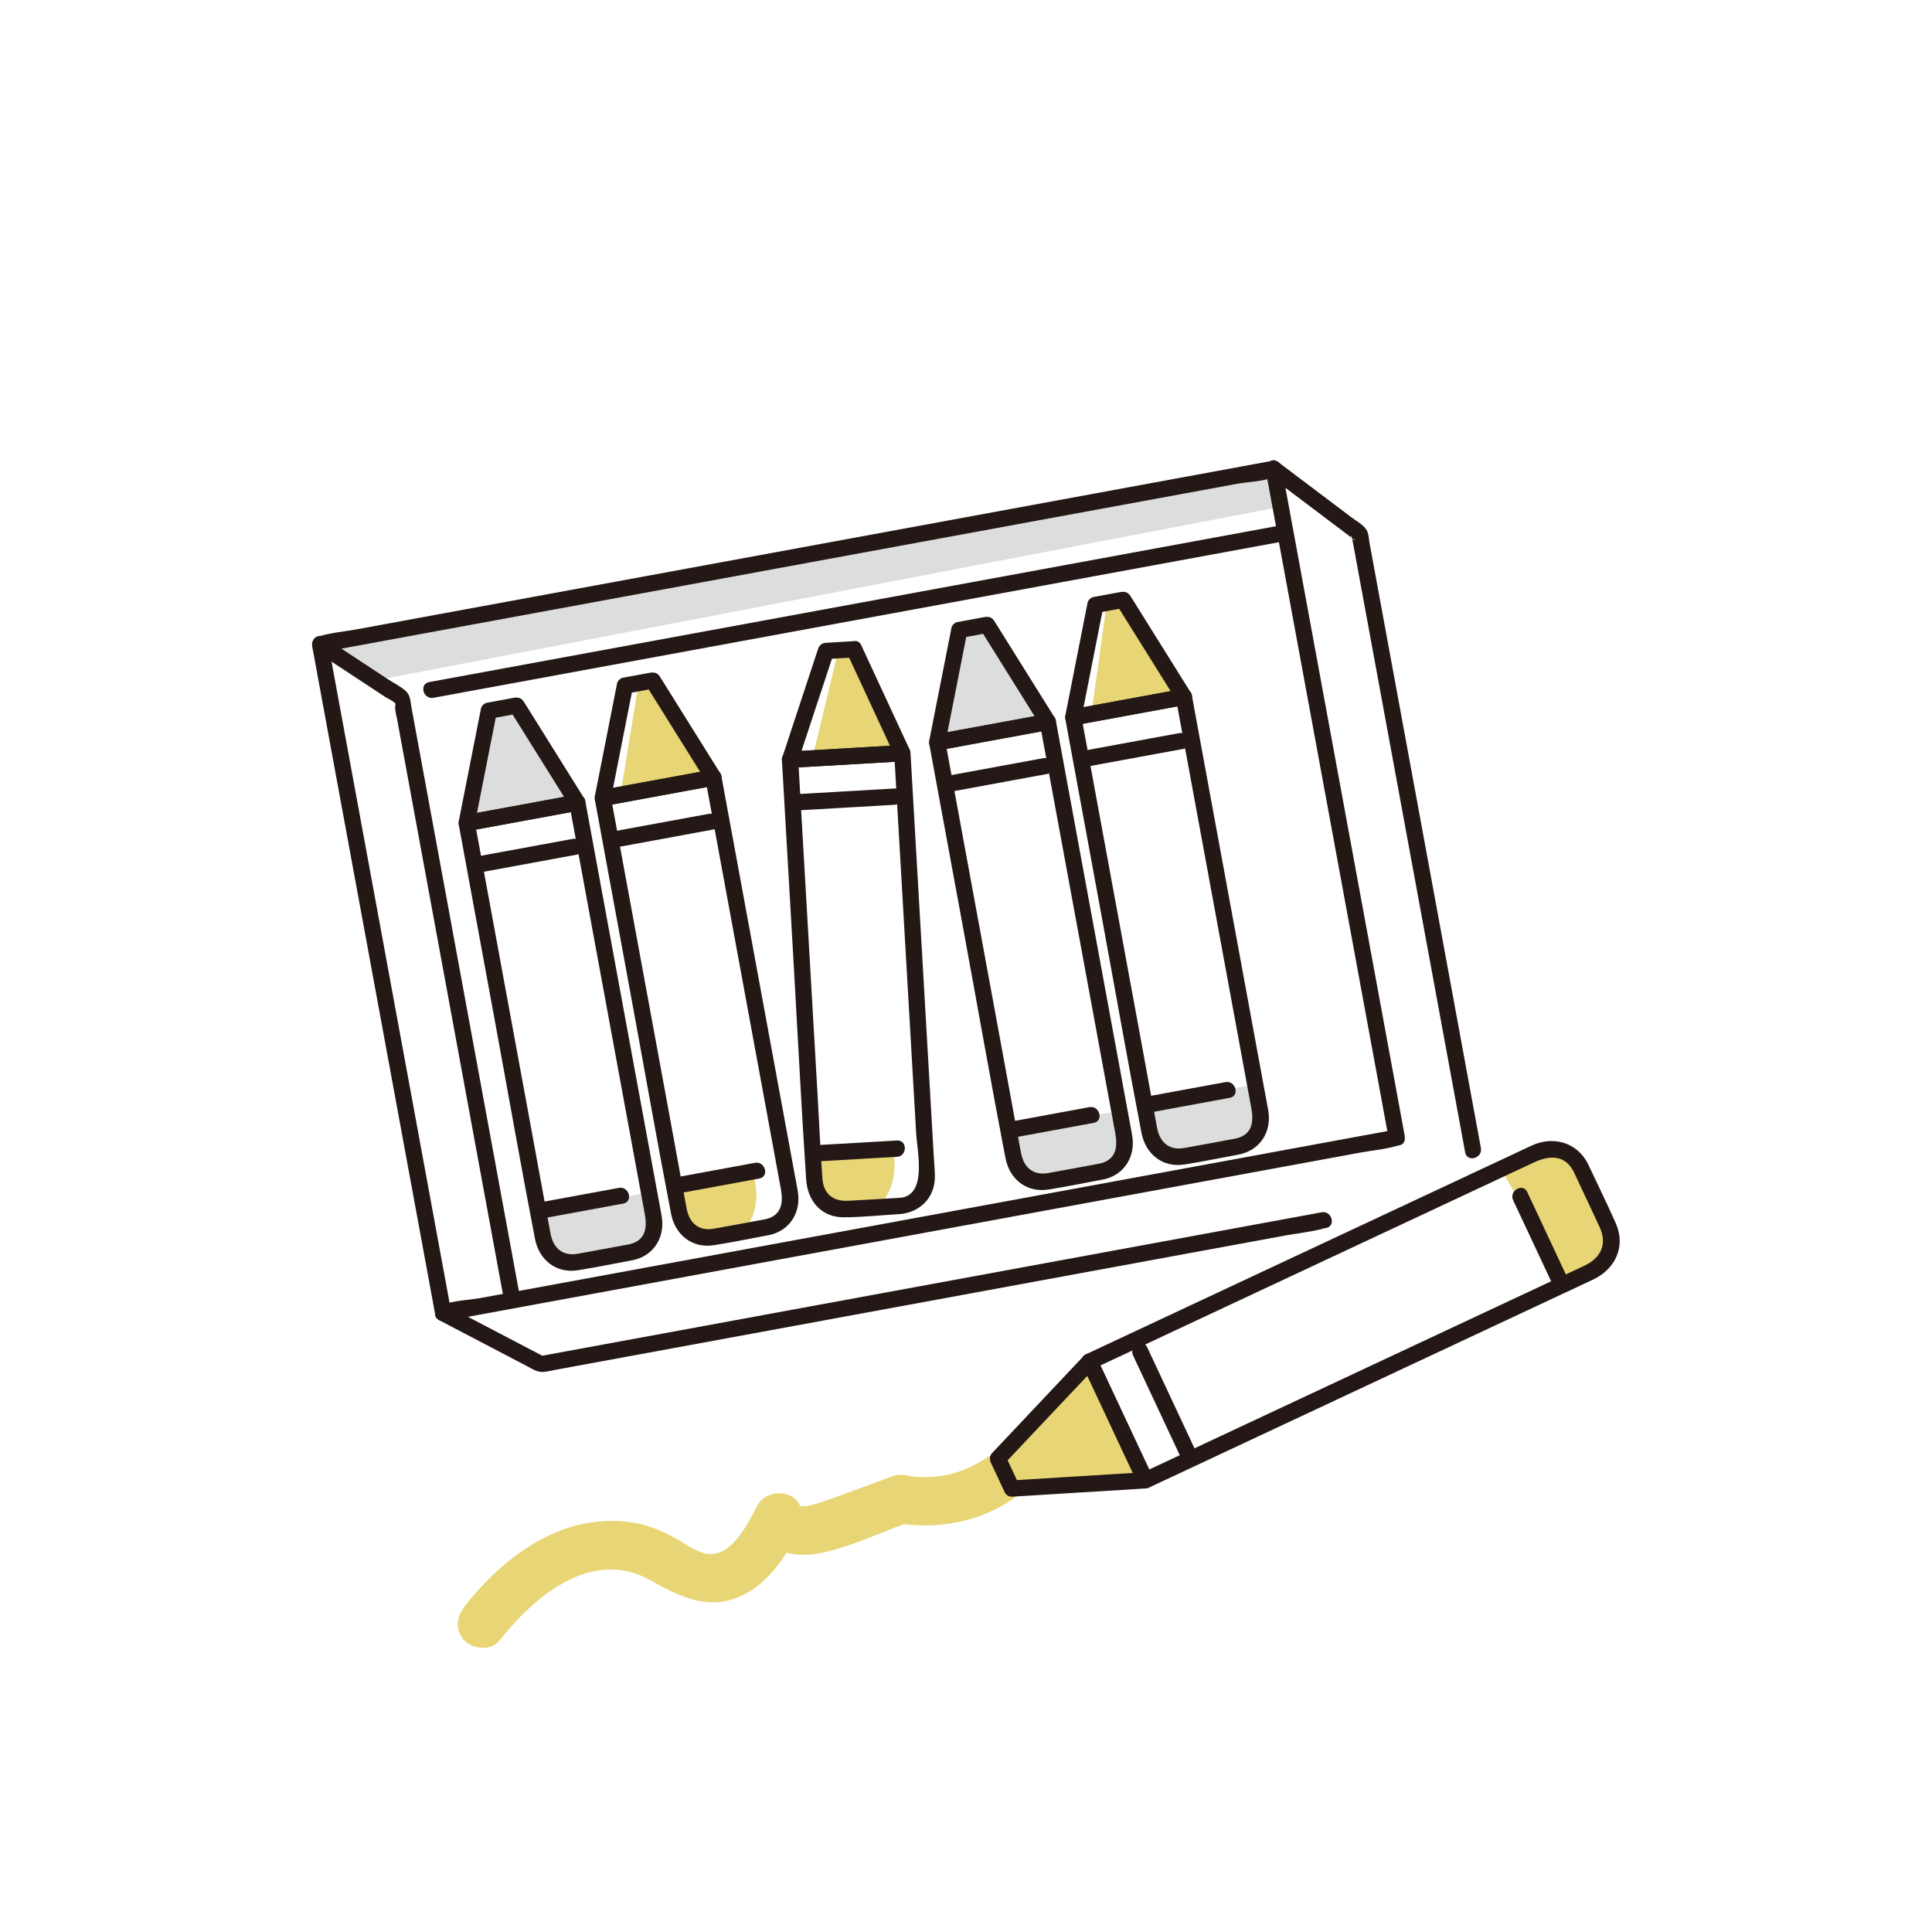 <svg xmlns:xlink="http://www.w3.org/1999/xlink" xmlns="http://www.w3.org/2000/svg" viewBox="0 0 799.99 799.99" width="799.99"  height="799.99" ><defs><style>.a14010{fill:#e8d575;}.a14011{fill:#dcdddd;}.a14012{fill:#231815;}</style></defs><g id="Y_K20"><polygon class="a14011" points="201.89 297.01 193.63 338.93 238.03 330.42 211.86 293.2 201.89 297.01" fill="#DCDDDD"></polygon><polygon class="a14011" points="397.24 260.85 389.85 306.1 433.38 298.15 408.74 258.73 397.24 260.85" fill="#DCDDDD"></polygon><polyline class="a14011" points="225.5 502.41 226.56 517.44 233.09 520.9 267.11 515.79 271.02 507.69 268.74 493.63 223.1 502.91" fill="#DCDDDD"></polyline><path class="a14011" d="m417.55,467.52l45.98-7.46,1.97,16.49s.93,6.63-11.18,8.85-27.78,5.16-27.78,5.16c0,0-6.8-11.14-8.99-23.05Z" fill="#DCDDDD"></path><path class="a14011" d="m472.65,456.82l45.98-7.46,1.97,16.49s.93,6.63-11.18,8.85-27.78,5.16-27.78,5.16c0,0-6.8-11.14-8.99-23.05Z" fill="#DCDDDD"></path><polygon class="a14011" points="132.93 268.87 155.32 281.78 530.31 209.86 527.42 194.12 132.93 268.87" fill="#DCDDDD"></polygon><path class="a14010" d="m423.2,606.74c-2.62-4.47-9.31-6.73-13.85-3.63-6.13,4.18-12.82,7.11-20.23,8.13-3.66.5-7.57.53-11.24.09-1.56-.19-3.2-.68-4.78-.68-2.78,0-5.45,1.36-8,2.29-8.26,3-16.48,6.15-24.79,8.99-2.43.83-4.9,1.58-6.9,1.7-1.16.07-1.62.12-2.06.06-.05-.12-.11-.24-.18-.4-3.17-6.88-14.15-6.34-17.49,0-3.72,7.07-9.66,19.39-18.58,20.17-5.06.44-10.01-3.4-14.15-5.79-5.9-3.4-12.07-6.14-18.83-7.2-28.63-4.5-52.82,13.27-69.72,34.6-3.39,4.28-4.18,10.14,0,14.32,3.52,3.52,10.9,4.31,14.32,0,14.54-18.34,38.26-38.7,62.63-25.02,12.13,6.81,24.13,12.85,37.88,6.31,7.85-3.73,13.72-10.39,18.46-17.7,4.93,1.22,10.45.93,15.33-.15,11.27-2.5,22.39-7.68,33.26-11.72,15.89,1.93,31.86-1.35,45.29-10.5,4.51-3.08,6.53-8.9,3.63-13.85Z" style="" fill="#E8D575"></path><polygon class="a14010" points="264.01 285.59 257.16 327.51 294.02 319 272.29 281.78 264.01 285.59" style="" fill="#E8D575"></polygon><polygon class="a14010" points="347.08 269.54 336.77 312.3 371.44 312.02 371.55 307.38 356.76 268.87 347.08 269.54" style="" fill="#E8D575"></polygon><polygon class="a14010" points="458.27 249.86 451.97 295.11 489.09 287.16 468.08 247.74 458.27 249.86" style="" fill="#E8D575"></polygon><path class="a14010" d="m279.48,492.73l3.55,14.53,10.99,5.17,10.7.83,1.75-1.78c5.18-5.27,7.57-12.68,6.45-19.98l-.7-4.53-32.74,5.76Z" style="" fill="#E8D575"></path><path class="a14010" d="m339.28,477.48v19.68l4.05,2.96,21.6-1.51,1.1-1.63c3.56-5.27,5.04-11.66,4.17-17.96l-.68-4.92-30.25,3.37Z" style="" fill="#E8D575"></path><polygon class="a14010" points="450.13 564.89 411.84 601.98 417.55 616.37 473.22 610.83 450.13 564.89" style="" fill="#E8D575"></polygon><path class="a14010" d="m621.91,484.74l25.71,44.55s15.95-1.83,17.88-8.39-4.15-22.88-4.15-22.88l-12.2-20.54s-9.15.56-14.91.56-12.33,6.7-12.33,6.7Z" style="" fill="#E8D575"></path></g><g id="_レイヤー_1"><path class="a14012" d="m577.48,467.8c-13.15,2.42-26.3,4.84-39.44,7.26-31.4,5.78-62.8,11.56-94.19,17.34-37.96,6.99-75.92,13.97-113.89,20.96-32.95,6.06-65.9,12.13-98.86,18.19-10.77,1.98-21.54,3.96-32.31,5.95-4.74.87-11.03.95-15.5,2.85-.19.08-.46.09-.67.12,1.38.79,2.77,1.57,4.15,2.36-5.74-31.18-11.48-62.36-17.22-93.54-9.15-49.71-18.3-99.41-27.45-149.12-2.1-11.42-4.21-22.85-6.31-34.27-.79,1.38-1.57,2.77-2.36,4.15,13.15-2.42,26.3-4.84,39.44-7.26,31.4-5.78,62.8-11.56,94.19-17.34,37.96-6.99,75.92-13.97,113.89-20.96,32.95-6.06,65.9-12.13,98.86-18.19,10.77-1.98,21.54-3.96,32.31-5.95,4.74-.87,11.03-.95,15.5-2.85.19-.08.46-.09.67-.12-1.38-.79-2.77-1.57-4.15-2.36,5.74,31.18,11.48,62.36,17.22,93.54,9.15,49.71,18.3,99.41,27.45,149.12,2.1,11.42,4.21,22.85,6.31,34.27.79,4.27,7.29,2.46,6.51-1.79-5.74-31.18-11.48-62.36-17.22-93.54-9.15-49.71-18.3-99.41-27.45-149.12-2.1-11.42-4.21-22.85-6.31-34.27-.35-1.9-2.49-2.66-4.15-2.36-13.15,2.42-26.3,4.84-39.44,7.26-31.4,5.78-62.8,11.56-94.19,17.34-37.96,6.99-75.92,13.97-113.89,20.96-32.95,6.06-65.9,12.13-98.86,18.19-10.77,1.98-21.54,3.96-32.31,5.95-5.05.93-10.56,1.38-15.5,2.85-.21.06-.45.08-.67.12-1.9.35-2.66,2.49-2.36,4.15,5.74,31.18,11.48,62.36,17.22,93.54,9.15,49.71,18.3,99.41,27.45,149.12,2.1,11.42,4.21,22.85,6.31,34.27.35,1.9,2.49,2.66,4.15,2.36,13.15-2.42,26.3-4.84,39.44-7.26,31.4-5.78,62.8-11.56,94.19-17.34,37.96-6.99,75.92-13.97,113.89-20.96,32.95-6.06,65.9-12.13,98.86-18.19,10.77-1.98,21.54-3.96,32.31-5.95,5.05-.93,10.56-1.38,15.5-2.85.21-.06.45-.08.67-.12,4.27-.79,2.46-7.29-1.79-6.51Z" fill="#231815"></path><path class="a14012" d="m525.71,197.04c8.85,6.68,17.71,13.36,26.56,20.04l6.19,4.67c.64.48,1.28,1.1,1.98,1.5,2.22,1.24-2.2-.33-.75-1.41-.16.12.43,2.36.47,2.55,2.98,16.17,5.95,32.35,8.93,48.52,9.97,54.17,19.94,108.34,29.91,162.51,2.56,13.92,5.12,27.84,7.69,41.76.79,4.27,7.29,2.46,6.51-1.79-6.93-37.66-13.86-75.32-20.79-112.97-8.45-45.93-16.91-91.86-25.36-137.8-.25-1.37-.3-3.1-.81-4.4-1.03-2.61-4.53-4.42-6.7-6.05-10.14-7.65-20.29-15.3-30.43-22.96-3.47-2.62-6.84,3.24-3.41,5.83h0Z" fill="#231815"></path><path class="a14012" d="m181.82,546.64c12.14,6.35,24.28,12.7,36.42,19.05,2.4,1.26,4.36,2.69,7.12,2.37,1.71-.2,3.42-.63,5.11-.94,21.76-4,43.51-8.01,65.27-12.01,34.5-6.35,69-12.7,103.5-19.05,32.87-6.05,65.74-12.1,98.61-18.15l34.06-6.27c5.37-.99,11.11-1.53,16.38-3.01.25-.07.51-.09.76-.14,4.27-.79,2.46-7.29-1.79-6.51-36.47,6.71-72.94,13.42-109.41,20.13-58.17,10.71-116.34,21.41-174.52,32.12-13.41,2.47-26.82,4.94-40.23,7.4.87.11,1.73.23,2.6.34-13.49-7.06-26.98-14.11-40.47-21.17-3.85-2.01-7.26,3.81-3.41,5.83h0Z" fill="#231815"></path><path class="a14012" d="m260.76,515.18c-7.18,1.32-14.35,2.7-21.55,3.97-6.34,1.11-10.13-2.45-11.25-8.34-2.08-10.95-4.03-21.92-6.05-32.88-6.72-36.52-13.44-73.03-20.16-109.55-1.75-9.49-3.49-18.98-5.24-28.48l-2.36,4.15c15.27-2.81,30.54-5.62,45.8-8.43-1.38-.79-2.77-1.57-4.15-2.36,3.75,20.39,7.51,40.78,11.26,61.18,5.77,31.36,11.54,62.72,17.32,94.09.86,4.69,1.73,9.38,2.59,14.07,1.01,5.48.57,10.93-6.21,12.59-4.22,1.03-2.43,7.54,1.79,6.51,8.43-2.06,12.83-9.59,11.46-17.96-.44-2.7-.99-5.38-1.48-8.06-2.39-12.96-4.77-25.93-7.16-38.89-6.19-33.62-12.37-67.23-18.56-100.85-1.5-8.15-3-16.31-4.5-24.46-.35-1.9-2.49-2.66-4.15-2.36-15.27,2.81-30.54,5.62-45.8,8.43-1.9.35-2.66,2.49-2.36,4.15,4.88,26.5,9.75,53,14.63,79.5,5.63,30.57,11,61.2,16.88,91.72,1.68,8.73,8.7,14.48,17.8,13.05,7.77-1.22,15.5-2.85,23.24-4.28,4.27-.79,2.46-7.29-1.79-6.51Z" fill="#231815"></path><path class="a14012" d="m213.03,288.9c-3.84.71-7.67,1.41-11.51,2.12-1.07.2-2.15,1.3-2.36,2.36-3.06,15.51-6.11,31.02-9.17,46.53-.52,2.64,1.54,4.63,4.15,4.15,15.27-2.81,30.54-5.62,45.8-8.43,2.13-.39,3.1-3.23,2.02-4.96-8.38-13.41-16.75-26.81-25.13-40.22-2.3-3.68-8.14-.29-5.83,3.41,8.38,13.41,16.75,26.81,25.13,40.22.67-1.65,1.34-3.31,2.02-4.96-15.27,2.81-30.54,5.62-45.8,8.43,1.38,1.38,2.77,2.77,4.15,4.15,3.06-15.51,6.11-31.02,9.17-46.53l-2.36,2.36c3.84-.71,7.67-1.41,11.51-2.12,4.27-.79,2.46-7.29-1.79-6.51Z" fill="#231815"></path><path class="a14012" d="m199.7,361.09c13.08-2.41,26.16-4.81,39.23-7.22,4.27-.79,2.46-7.29-1.79-6.51-13.08,2.41-26.16,4.81-39.23,7.22-4.27.79-2.46,7.29,1.79,6.51h0Z" fill="#231815"></path><path class="a14012" d="m226.39,504.2c10.55-1.94,21.11-3.88,31.66-5.83,4.27-.79,2.46-7.29-1.79-6.51l-31.66,5.83c-4.27.79-2.46,7.29,1.79,6.51h0Z" fill="#231815"></path><path class="a14012" d="m317.11,504.81c-7.18,1.32-14.35,2.7-21.55,3.97-6.34,1.11-10.13-2.45-11.25-8.34-2.08-10.95-4.03-21.92-6.05-32.88-6.72-36.52-13.44-73.03-20.16-109.55-1.75-9.49-3.49-18.98-5.24-28.48-.79,1.38-1.57,2.77-2.36,4.15,15.27-2.81,30.54-5.62,45.8-8.43-1.38-.79-2.77-1.57-4.15-2.36,3.75,20.39,7.51,40.78,11.26,61.18,5.77,31.36,11.54,62.72,17.32,94.09.86,4.69,1.73,9.38,2.59,14.07,1.01,5.48.57,10.93-6.21,12.59-4.22,1.03-2.43,7.54,1.79,6.51,8.43-2.06,12.83-9.59,11.46-17.96-.44-2.7-.99-5.38-1.48-8.06l-7.16-38.89c-6.19-33.62-12.37-67.23-18.56-100.85-1.5-8.15-3-16.31-4.5-24.46-.35-1.9-2.49-2.66-4.15-2.36-15.27,2.81-30.54,5.62-45.8,8.43-1.9.35-2.66,2.49-2.36,4.15,4.88,26.5,9.75,53,14.63,79.5,5.63,30.57,11,61.2,16.88,91.72,1.68,8.73,8.7,14.48,17.8,13.05,7.77-1.22,15.5-2.85,23.24-4.28,4.27-.79,2.46-7.29-1.79-6.51Z" fill="#231815"></path><path class="a14012" d="m269.38,278.52c-3.84.71-7.67,1.41-11.51,2.12-1.07.2-2.15,1.3-2.36,2.36-3.06,15.51-6.11,31.02-9.17,46.53-.52,2.64,1.54,4.63,4.15,4.15,15.27-2.81,30.54-5.62,45.8-8.43,2.13-.39,3.1-3.23,2.02-4.96-8.38-13.41-16.75-26.81-25.13-40.22-2.3-3.68-8.14-.29-5.83,3.41,8.38,13.41,16.75,26.81,25.13,40.22.67-1.65,1.34-3.31,2.02-4.96-15.27,2.81-30.54,5.62-45.8,8.43l4.15,4.15c3.06-15.51,6.11-31.02,9.17-46.53l-2.36,2.36c3.84-.71,7.67-1.41,11.51-2.12,4.27-.79,2.46-7.29-1.79-6.51Z" fill="#231815"></path><path class="a14012" d="m256.05,350.72c13.08-2.41,26.16-4.81,39.23-7.22,4.27-.79,2.46-7.29-1.79-6.51-13.08,2.41-26.16,4.81-39.23,7.22-4.27.79-2.46,7.29,1.79,6.51h0Z" fill="#231815"></path><path class="a14012" d="m282.74,493.83c10.55-1.94,21.11-3.88,31.66-5.83,4.27-.79,2.46-7.29-1.79-6.51-10.55,1.94-21.11,3.88-31.66,5.83-4.27.79-2.46,7.29,1.79,6.51h0Z" fill="#231815"></path><g><path class="a14012" d="m372.99,495.95c-7.29.42-14.58.91-21.87,1.26-6.3.31-10.13-3.02-10.58-9.15-.81-11.11-1.29-22.25-1.93-33.37-2.14-37.07-4.28-74.14-6.42-111.2-.56-9.64-1.11-19.27-1.67-28.91l-3.38,3.38c15.5-.9,31-1.79,46.5-2.69l-3.38-3.38c1.2,20.7,2.39,41.4,3.59,62.1,1.84,31.84,3.68,63.67,5.52,95.51.42,7.31,4.56,25.18-6.38,26.45-4.26.49-4.31,7.25,0,6.75,8.52-.99,14.32-7.27,14.12-15.95-.06-2.73-.32-5.46-.47-8.19-.76-13.16-1.52-26.32-2.28-39.48-1.97-34.12-3.94-68.25-5.91-102.37-.48-8.28-.96-16.55-1.43-24.83-.1-1.74-1.47-3.49-3.38-3.38-15.5.9-31,1.79-46.5,2.69-1.74.1-3.49,1.47-3.38,3.38,1.55,26.9,3.11,53.8,4.66,80.7,1.79,31.03,3.33,62.09,5.38,93.1.58,8.82,6.23,15.72,15.59,15.68,7.84-.04,15.76-.91,23.6-1.36,4.32-.25,4.35-7,0-6.75Z" fill="#231815"></path><path class="a14012" d="m353.69,265.49c-3.89.22-7.79.45-11.68.67-1.56.09-2.77,1-3.25,2.48-4.95,15.01-9.91,30.02-14.86,45.03-.66,2.01,1.13,4.4,3.25,4.27,15.5-.9,31-1.79,46.5-2.69,2.7-.16,4.01-2.71,2.91-5.08-6.65-14.34-13.3-28.68-19.95-43.02-1.83-3.94-7.65-.51-5.83,3.41,6.65,14.34,13.3,28.68,19.95,43.02.97-1.69,1.94-3.39,2.91-5.08-15.5.9-31,1.79-46.5,2.69,1.08,1.42,2.17,2.85,3.25,4.27,4.95-15.01,9.91-30.02,14.86-45.03-1.08.83-2.17,1.65-3.25,2.48,3.89-.22,7.79-.45,11.68-.67,4.32-.25,4.35-7,0-6.75Z" fill="#231815"></path><path class="a14012" d="m330.53,335.55c13.28-.77,26.55-1.53,39.83-2.3,4.32-.25,4.35-7,0-6.75-13.28.77-26.55,1.53-39.83,2.3-4.32.25-4.35,7,0,6.75h0Z" fill="#231815"></path><path class="a14012" d="m339.28,480.86c10.71-.62,21.43-1.24,32.14-1.86,4.32-.25,4.35-7,0-6.75-10.71.62-21.43,1.24-32.14,1.86-4.32.25-4.35,7,0,6.75h0Z" fill="#231815"></path></g><path class="a14012" d="m455.58,481.76c-7.18,1.32-14.35,2.7-21.55,3.97-6.34,1.11-10.13-2.45-11.25-8.34-2.08-10.95-4.03-21.92-6.05-32.88-6.72-36.52-13.44-73.03-20.16-109.55-1.75-9.49-3.49-18.98-5.24-28.48-.79,1.38-1.57,2.77-2.36,4.15,15.27-2.81,30.54-5.62,45.8-8.43l-4.15-2.36c3.75,20.39,7.51,40.78,11.26,61.18,5.77,31.36,11.54,62.72,17.32,94.09.86,4.69,1.73,9.38,2.59,14.07,1.01,5.48.57,10.93-6.21,12.59-4.22,1.03-2.43,7.54,1.79,6.51,8.43-2.06,12.83-9.59,11.46-17.96-.44-2.7-.99-5.38-1.48-8.06l-7.16-38.89c-6.19-33.62-12.37-67.23-18.56-100.85-1.5-8.15-3-16.31-4.5-24.46-.35-1.9-2.49-2.66-4.15-2.36-15.27,2.81-30.54,5.62-45.8,8.43-1.9.35-2.66,2.49-2.36,4.15,4.88,26.5,9.75,53,14.63,79.5,5.63,30.57,11,61.2,16.88,91.72,1.68,8.73,8.7,14.48,17.8,13.05,7.77-1.22,15.5-2.85,23.24-4.28,4.27-.79,2.46-7.29-1.79-6.51Z" fill="#231815"></path><path class="a14012" d="m407.85,255.48c-3.84.71-7.67,1.41-11.51,2.12-1.07.2-2.15,1.3-2.36,2.36-3.06,15.51-6.11,31.02-9.17,46.53-.52,2.64,1.54,4.63,4.15,4.15,15.27-2.81,30.54-5.62,45.8-8.43,2.13-.39,3.1-3.23,2.02-4.96-8.38-13.41-16.75-26.81-25.13-40.22-2.3-3.68-8.14-.29-5.83,3.41,8.38,13.41,16.75,26.81,25.13,40.22.67-1.65,1.34-3.31,2.02-4.96-15.27,2.81-30.54,5.62-45.8,8.43,1.38,1.38,2.77,2.77,4.15,4.15,3.06-15.51,6.11-31.02,9.17-46.53l-2.36,2.36c3.84-.71,7.67-1.41,11.51-2.12,4.27-.79,2.46-7.29-1.79-6.51Z" fill="#231815"></path><path class="a14012" d="m394.51,327.68c13.08-2.41,26.16-4.81,39.23-7.22,4.27-.79,2.46-7.29-1.79-6.51-13.08,2.41-26.16,4.81-39.23,7.22-4.27.79-2.46,7.29,1.79,6.51h0Z" fill="#231815"></path><path class="a14012" d="m421.21,470.78c10.55-1.94,21.11-3.88,31.66-5.83,4.27-.79,2.46-7.29-1.79-6.51-10.55,1.94-21.11,3.88-31.66,5.83-4.27.79-2.46,7.29,1.79,6.51h0Z" fill="#231815"></path><path class="a14012" d="m511.92,471.39c-7.18,1.32-14.35,2.7-21.55,3.97-6.34,1.11-10.13-2.45-11.25-8.34-2.08-10.95-4.03-21.92-6.05-32.88-6.72-36.52-13.44-73.03-20.16-109.55-1.75-9.49-3.49-18.98-5.24-28.48-.79,1.38-1.57,2.77-2.36,4.15,15.27-2.81,30.54-5.62,45.8-8.43l-4.15-2.36c3.75,20.39,7.51,40.78,11.26,61.18,5.77,31.36,11.54,62.72,17.32,94.09.86,4.69,1.73,9.38,2.59,14.07,1.01,5.48.57,10.93-6.21,12.59-4.22,1.03-2.43,7.54,1.79,6.51,8.43-2.06,12.83-9.59,11.46-17.96-.44-2.7-.99-5.38-1.48-8.06-2.39-12.96-4.77-25.93-7.16-38.89-6.19-33.62-12.37-67.23-18.56-100.85-1.5-8.15-3-16.31-4.5-24.46-.35-1.9-2.49-2.66-4.15-2.36-15.27,2.81-30.54,5.62-45.8,8.43-1.9.35-2.66,2.49-2.36,4.15,4.88,26.5,9.75,53,14.63,79.5,5.63,30.57,11,61.2,16.88,91.72,1.68,8.73,8.7,14.48,17.8,13.05,7.77-1.22,15.5-2.85,23.24-4.28,4.27-.79,2.46-7.29-1.79-6.51Z" fill="#231815"></path><path class="a14012" d="m464.2,245.11c-3.84.71-7.67,1.41-11.51,2.12-1.07.2-2.15,1.3-2.36,2.36-3.06,15.51-6.11,31.02-9.17,46.53-.52,2.64,1.54,4.63,4.15,4.15,15.27-2.81,30.54-5.62,45.8-8.43,2.13-.39,3.1-3.23,2.02-4.96-8.38-13.41-16.75-26.81-25.13-40.22-2.3-3.68-8.14-.29-5.83,3.41,8.38,13.41,16.75,26.81,25.13,40.22.67-1.65,1.34-3.31,2.02-4.96-15.27,2.81-30.54,5.62-45.8,8.43,1.38,1.38,2.77,2.77,4.15,4.15,3.06-15.51,6.11-31.02,9.17-46.53l-2.36,2.36c3.84-.71,7.67-1.41,11.51-2.12,4.27-.79,2.46-7.29-1.79-6.51Z" fill="#231815"></path><path class="a14012" d="m450.86,317.3c13.08-2.41,26.16-4.81,39.23-7.22,4.27-.79,2.46-7.29-1.79-6.51-13.08,2.41-26.16,4.81-39.23,7.22-4.27.79-2.46,7.29,1.79,6.51h0Z" fill="#231815"></path><path class="a14012" d="m477.55,460.41c10.55-1.94,21.11-3.88,31.66-5.83,4.27-.79,2.46-7.29-1.79-6.51-10.55,1.94-21.11,3.88-31.66,5.83-4.27.79-2.46,7.29,1.79,6.51h0Z" fill="#231815"></path><g><path class="a14012" d="m651.55,485.03c3.61,7.71,7.26,15.41,10.84,23.14,3.27,7.07.37,12.79-6.28,15.9-11.74,5.5-23.48,11-35.22,16.49-39.34,18.42-78.67,36.85-118.01,55.27-10.12,4.74-20.23,9.48-30.35,14.22l4.62,1.21c-7.68-16.4-15.36-32.79-23.04-49.19-.4,1.54-.81,3.08-1.21,4.62,22-10.3,43.99-20.61,65.99-30.91,33.71-15.79,67.42-31.58,101.14-47.37,4.97-2.33,9.94-4.65,14.91-6.98,6.11-2.86,12.72-3.73,16.62,3.6,2.04,3.84,7.87.43,5.83-3.41-4.6-8.66-14.24-11.3-22.96-7.37-3.04,1.37-6.03,2.83-9.05,4.24-14,6.55-27.99,13.11-41.99,19.66-35.97,16.84-71.93,33.69-107.9,50.53-8.67,4.06-17.33,8.12-26,12.18-1.75.82-1.92,3.09-1.21,4.62,7.68,16.4,15.36,32.79,23.04,49.19.82,1.75,3.09,1.92,4.62,1.21,28.21-13.21,56.42-26.42,84.63-39.64,33.02-15.46,66.03-30.93,99.05-46.39,9.13-4.28,13.72-13.62,9.45-23.28-3.7-8.4-7.79-16.64-11.69-24.95-1.84-3.93-7.66-.51-5.83,3.41Z" fill="#231815"></path><path class="a14012" d="m410.32,605.71c1.93,4.12,3.86,8.24,5.79,12.36.47,1,1.83,1.74,2.91,1.67,18.4-1.13,36.8-2.27,55.21-3.4,2.69-.17,4.03-2.71,2.91-5.08-7.68-16.4-15.36-32.79-23.04-49.19-.92-1.96-3.91-2.16-5.3-.68-12.65,13.41-25.3,26.82-37.95,40.23-2.98,3.16,1.78,7.94,4.77,4.77,12.65-13.41,25.3-26.82,37.95-40.23-1.77-.23-3.53-.46-5.3-.68,7.68,16.4,15.36,32.79,23.04,49.19l2.91-5.08c-18.4,1.13-36.8,2.27-55.21,3.4l2.91,1.67c-1.93-4.12-3.86-8.24-5.79-12.36-1.84-3.93-7.66-.51-5.83,3.41Z" fill="#231815"></path><path class="a14012" d="m494.73,599.97c-6.58-14.05-13.16-28.09-19.73-42.14-1.84-3.93-7.66-.51-5.83,3.41,6.58,14.05,13.16,28.09,19.73,42.14,1.84,3.93,7.66.51,5.83-3.41h0Z" fill="#231815"></path><path class="a14012" d="m648.32,527.59c-5.31-11.33-10.62-22.67-15.93-34-1.84-3.93-7.66-.51-5.83,3.41,5.31,11.33,10.62,22.67,15.93,34,1.84,3.93,7.66.51,5.83-3.41h0Z" fill="#231815"></path></g><path class="a14012" d="m215.11,535.99c-8.83-48-17.67-95.99-26.5-143.99-4.47-24.29-8.94-48.58-13.41-72.87-1.07-5.81-2.14-11.62-3.21-17.44l-1.61-8.75c-.49-2.64-.4-5.07-2.45-6.89s-5.04-3.31-7.42-4.88c-8.75-5.76-17.51-11.52-26.26-17.28-3.64-2.4-7.02,3.45-3.41,5.83,7.38,4.86,14.76,9.71,22.14,14.57,2.14,1.41,4.29,2.82,6.43,4.23,1.13.74,3.54,1.73,4.33,2.85.16.22.61.26.75.49-1.29-2.1-.74,3.51-.81,1.9.05,1.22.49,2.67.72,3.9,1.19,6.47,2.38,12.94,3.57,19.4,8.57,46.57,17.14,93.14,25.71,139.71,4.97,27.01,9.94,54.01,14.91,81.02.79,4.27,7.29,2.46,6.51-1.79h0Z" fill="#231815"></path><path class="a14012" d="m179.49,288.94c91.29-16.8,182.58-33.6,273.87-50.4,26.08-4.8,52.17-9.6,78.25-14.4,4.27-.79,2.46-7.29-1.79-6.51-91.29,16.8-182.58,33.6-273.87,50.4-26.08,4.8-52.17,9.6-78.25,14.4-4.27.79-2.46,7.29,1.79,6.51h0Z" fill="#231815"></path></g></svg>